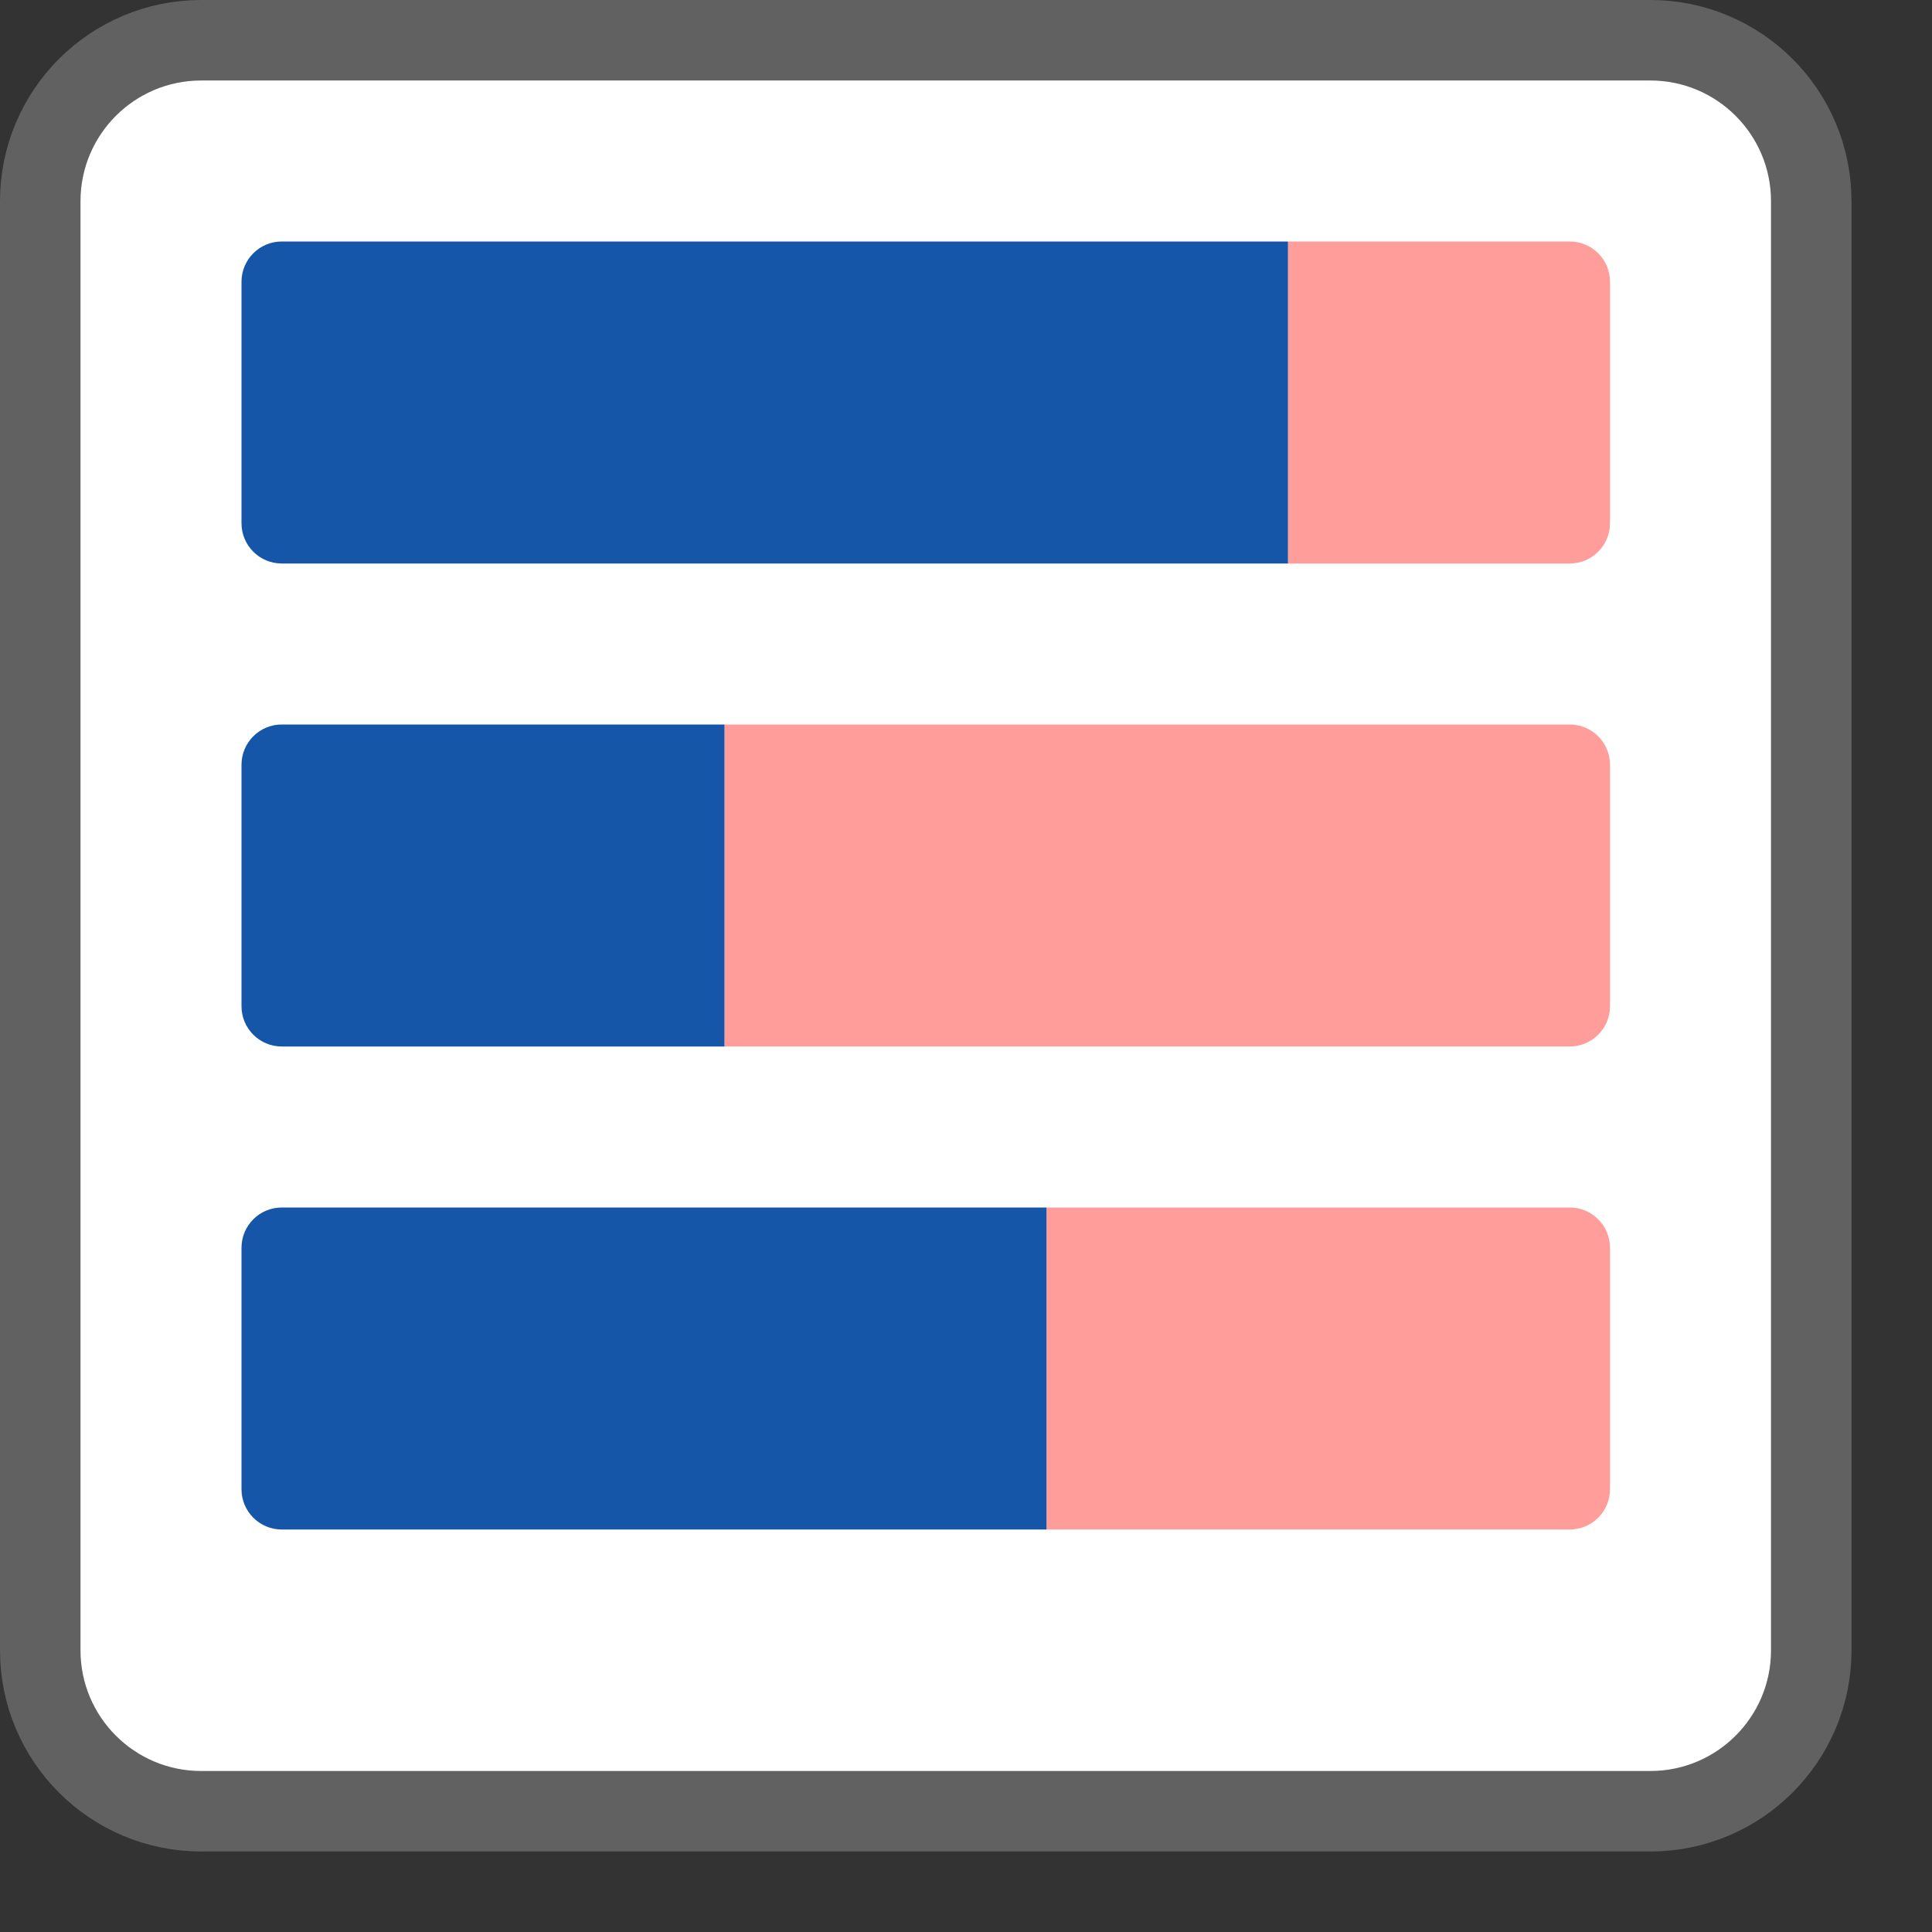 <svg width="24" height="24" viewBox="0 0 24 24" fill="none" xmlns="http://www.w3.org/2000/svg">
<rect x="0" y="0" width="24" height="24" fill="#333333" stroke="none"/>
<path d="M0.5 2.5C0.5 1.395 1.395 0.5 2.5 0.5H20.5C21.605 0.5 22.5 1.395 22.5 2.5V20.5C22.5 21.605 21.605 22.5 20.5 22.5H2.5C1.395 22.5 0.5 21.605 0.5 20.5V2.5Z" fill="#FFFFFF" stroke="#616161"/>
<path d="M16 3H19.5C19.776 3 20 3.224 20 3.5V6.5C20 6.776 19.776 7 19.5 7H16V3Z" fill="#FF9D9A"/>
<path d="M9 9H19.5C19.776 9 20 9.224 20 9.5V12.5C20 12.776 19.776 13 19.5 13H9V9Z" fill="#FF9D9A"/>
<path d="M13 15H19.5C19.776 15 20 15.224 20 15.5V18.5C20 18.776 19.776 19 19.5 19H13V15Z" fill="#FF9D9A"/>
<path d="M3 15.5C3 15.224 3.224 15 3.5 15H13V19H3.5C3.224 19 3 18.776 3 18.5V15.5Z" fill="#1656A8"/>
<path d="M3 9.5C3 9.224 3.224 9 3.5 9H9V13H3.5C3.224 13 3 12.776 3 12.5V9.5Z" fill="#1656A8"/>
<path d="M3 3.5C3 3.224 3.224 3 3.5 3H16V7H3.5C3.224 7 3 6.776 3 6.5V3.5Z" fill="#1656A8"/>
</svg>
